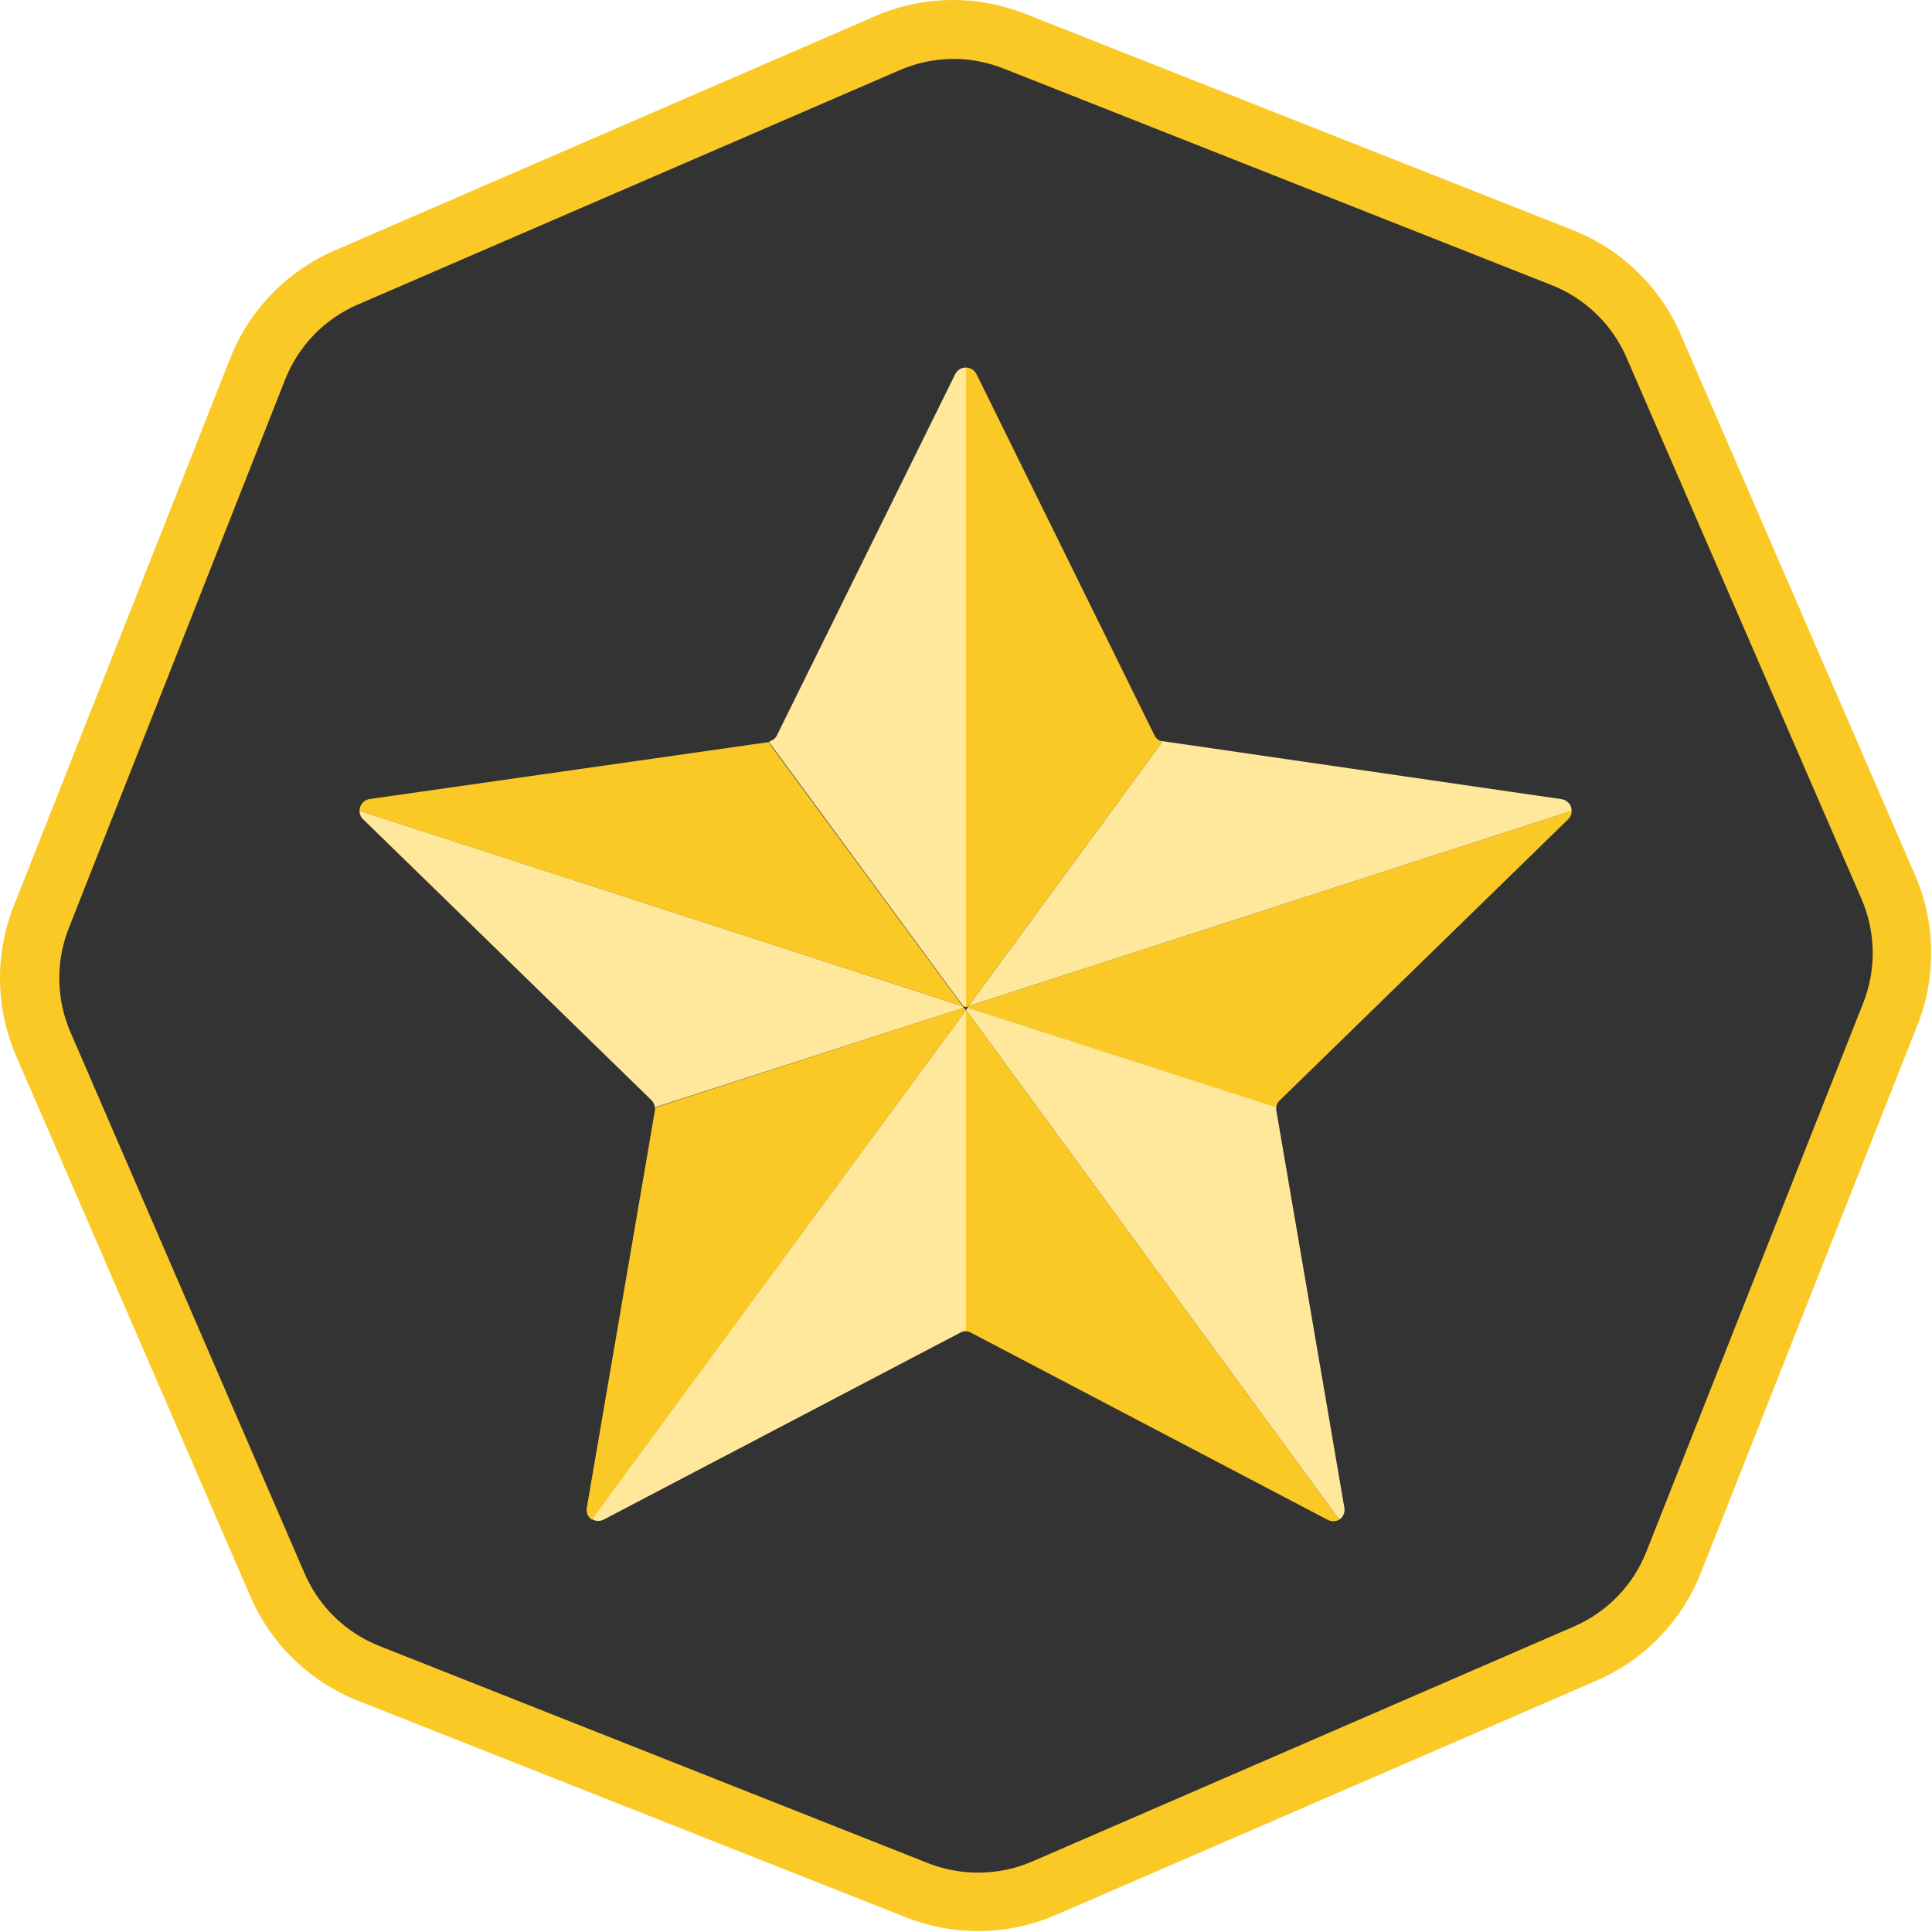 <?xml version="1.0" encoding="UTF-8"?>
<svg width="164px" height="164px" viewBox="0 0 164 164" version="1.1" xmlns="http://www.w3.org/2000/svg" xmlns:xlink="http://www.w3.org/1999/xlink">
    <!-- Generator: Sketch 51.2 (57519) - http://www.bohemiancoding.com/sketch -->
    <title>rank_gold</title>
    <desc>Created with Sketch.</desc>
    <defs></defs>
    <g id="Components" stroke="none" stroke-width="1" fill="none" fill-rule="evenodd">
        <g id="rank_gold" transform="translate(-1, 0)" fill-rule="nonzero">
            <path d="M84,161.43 C82.222,161.428 80.461,161.088 78.81,160.43 L32.33,142.06 C28.837,140.695 26.038,137.986 24.56,134.54 L4.67,88.65 C3.165,85.216 3.1,81.322 4.49,77.84 L22.87,31.33 C24.235,27.837 26.944,25.038 30.39,23.56 L76.28,3.67 C79.717,2.179 83.605,2.115 87.09,3.49 L133.6,21.87 C137.093,23.235 139.892,25.944 141.37,29.39 L161.26,75.28 C162.765,78.714 162.83,82.608 161.44,86.09 L143.06,132.6 C141.695,136.093 138.986,138.892 135.54,140.37 L89.65,160.26 C87.868,161.038 85.944,161.437 84,161.43 Z" id="Shape" fill="#333333"></path>
            <path d="M81.9,5 C83.362,4.998 84.811,5.273 86.17,5.81 L132.68,24.19 C135.555,25.315 137.86,27.544 139.08,30.38 L159,76.27 C160.237,79.097 160.291,82.302 159.15,85.17 L140.77,131.68 C139.645,134.555 137.416,136.86 134.58,138.08 L88.66,158 C85.831,159.228 82.629,159.282 79.76,158.15 L33.25,139.74 C30.375,138.615 28.07,136.386 26.85,133.55 L7,87.66 C5.763,84.833 5.709,81.628 6.85,78.76 L25.19,32.25 C26.315,29.375 28.544,27.07 31.38,25.85 L77.27,6 C78.728,5.351 80.304,5.01 81.9,5 Z M81.9,2.59387641e-15 C79.626,-0 77.376,0.466 75.29,1.37 L29.39,21.27 C25.343,23.026 22.16,26.317 20.54,30.42 L2.16,76.92 C0.541,81.02 0.617,85.595 2.37,89.64 L22.26,135.53 C24.016,139.577 27.307,142.76 31.41,144.38 L77.92,162.76 C82.02,164.379 86.595,164.303 90.64,162.55 L136.53,142.66 C140.577,140.904 143.76,137.613 145.38,133.51 L163.77,87 C165.389,82.9 165.313,78.325 163.56,74.28 L143.67,28.39 C141.917,24.345 138.629,21.162 134.53,19.54 L88,1.16 C86.058,0.394 83.988,2.88355571e-05 81.9,2.59387641e-15 Z" id="Shape" fill="#FBC926"></path>
            <path d="M134.41,68.83 C134.419,69.102 134.31,69.365 134.11,69.55 L109.61,93.43 C109.445,93.592 109.345,93.809 109.33,94.04 L83.12,85.54 L83.21,85.41 L134.41,68.83 Z" id="Shape" fill="#FBC926"></path>
            <path d="M134.41,68.83 L83.2,85.41 L99.54,63.13 L99.6,62.92 C99.64,62.926 99.68,62.926 99.72,62.92 L133.57,67.84 C134.055,67.919 134.411,68.338 134.41,68.83 Z" id="Shape" fill="#FFE89B"></path>
            <path d="M115.12,128 C115.184,128.391 115.012,128.783 114.68,129 L83,85.74 L83.15,85.54 L109.34,94 C109.324,94.083 109.324,94.167 109.34,94.25 L115.12,128 Z" id="Shape" fill="#FFE89B"></path>
            <path d="M83,85.74 L114.68,129 C114.371,129.179 113.989,129.179 113.68,129 L83.43,113.13 C83.298,113.055 83.151,113.01 83,113 L83,85.74 Z" id="Shape" fill="#FBC926"></path>
            <path d="M99.6,62.92 L99.54,63.13 L83.2,85.41 L83,85.5 L83,31.2 C83.371,31.203 83.709,31.411 83.88,31.74 L99,62.42 C99.117,62.667 99.336,62.849 99.6,62.92 Z" id="Shape" fill="#FBC926"></path>
            <path d="M83,112.88 L83,113 C82.84,112.999 82.682,113.037 82.54,113.11 L52.23,129 C51.91,129.16 51.529,129.138 51.23,128.94 L83,85.74 L83,112.88 Z" id="Shape" fill="#FFE89B"></path>
            <path d="M83,31.2 L83,85.5 L82.76,85.41 L66.38,63.13 L66.32,62.92 C66.597,62.862 66.83,62.676 66.95,62.42 L82.09,31.75 C82.263,31.407 82.616,31.194 83,31.2 Z" id="Shape" fill="#FFE89B"></path>
            <path d="M83,85.74 L51.24,129 C50.912,128.781 50.743,128.389 50.81,128 L56.59,94.28 C56.606,94.197 56.606,94.113 56.59,94.03 L82.8,85.54 L83,85.74 Z" id="Shape" fill="#FBC926"></path>
            <path d="M82.72,85.41 L82.81,85.54 L56.59,94 C56.567,93.769 56.464,93.554 56.3,93.39 L31.82,69.54 C31.62,69.355 31.511,69.092 31.52,68.82 L82.72,85.41 Z" id="Shape" fill="#FFE89B"></path>
            <path d="M82.72,85.41 L31.52,68.83 C31.514,68.335 31.871,67.909 32.36,67.83 L66.21,63 C66.246,63.01 66.284,63.01 66.32,63 L66.38,63.21 L82.72,85.41 Z" id="Shape" fill="#FBC926"></path>
        </g>
    </g>
</svg>